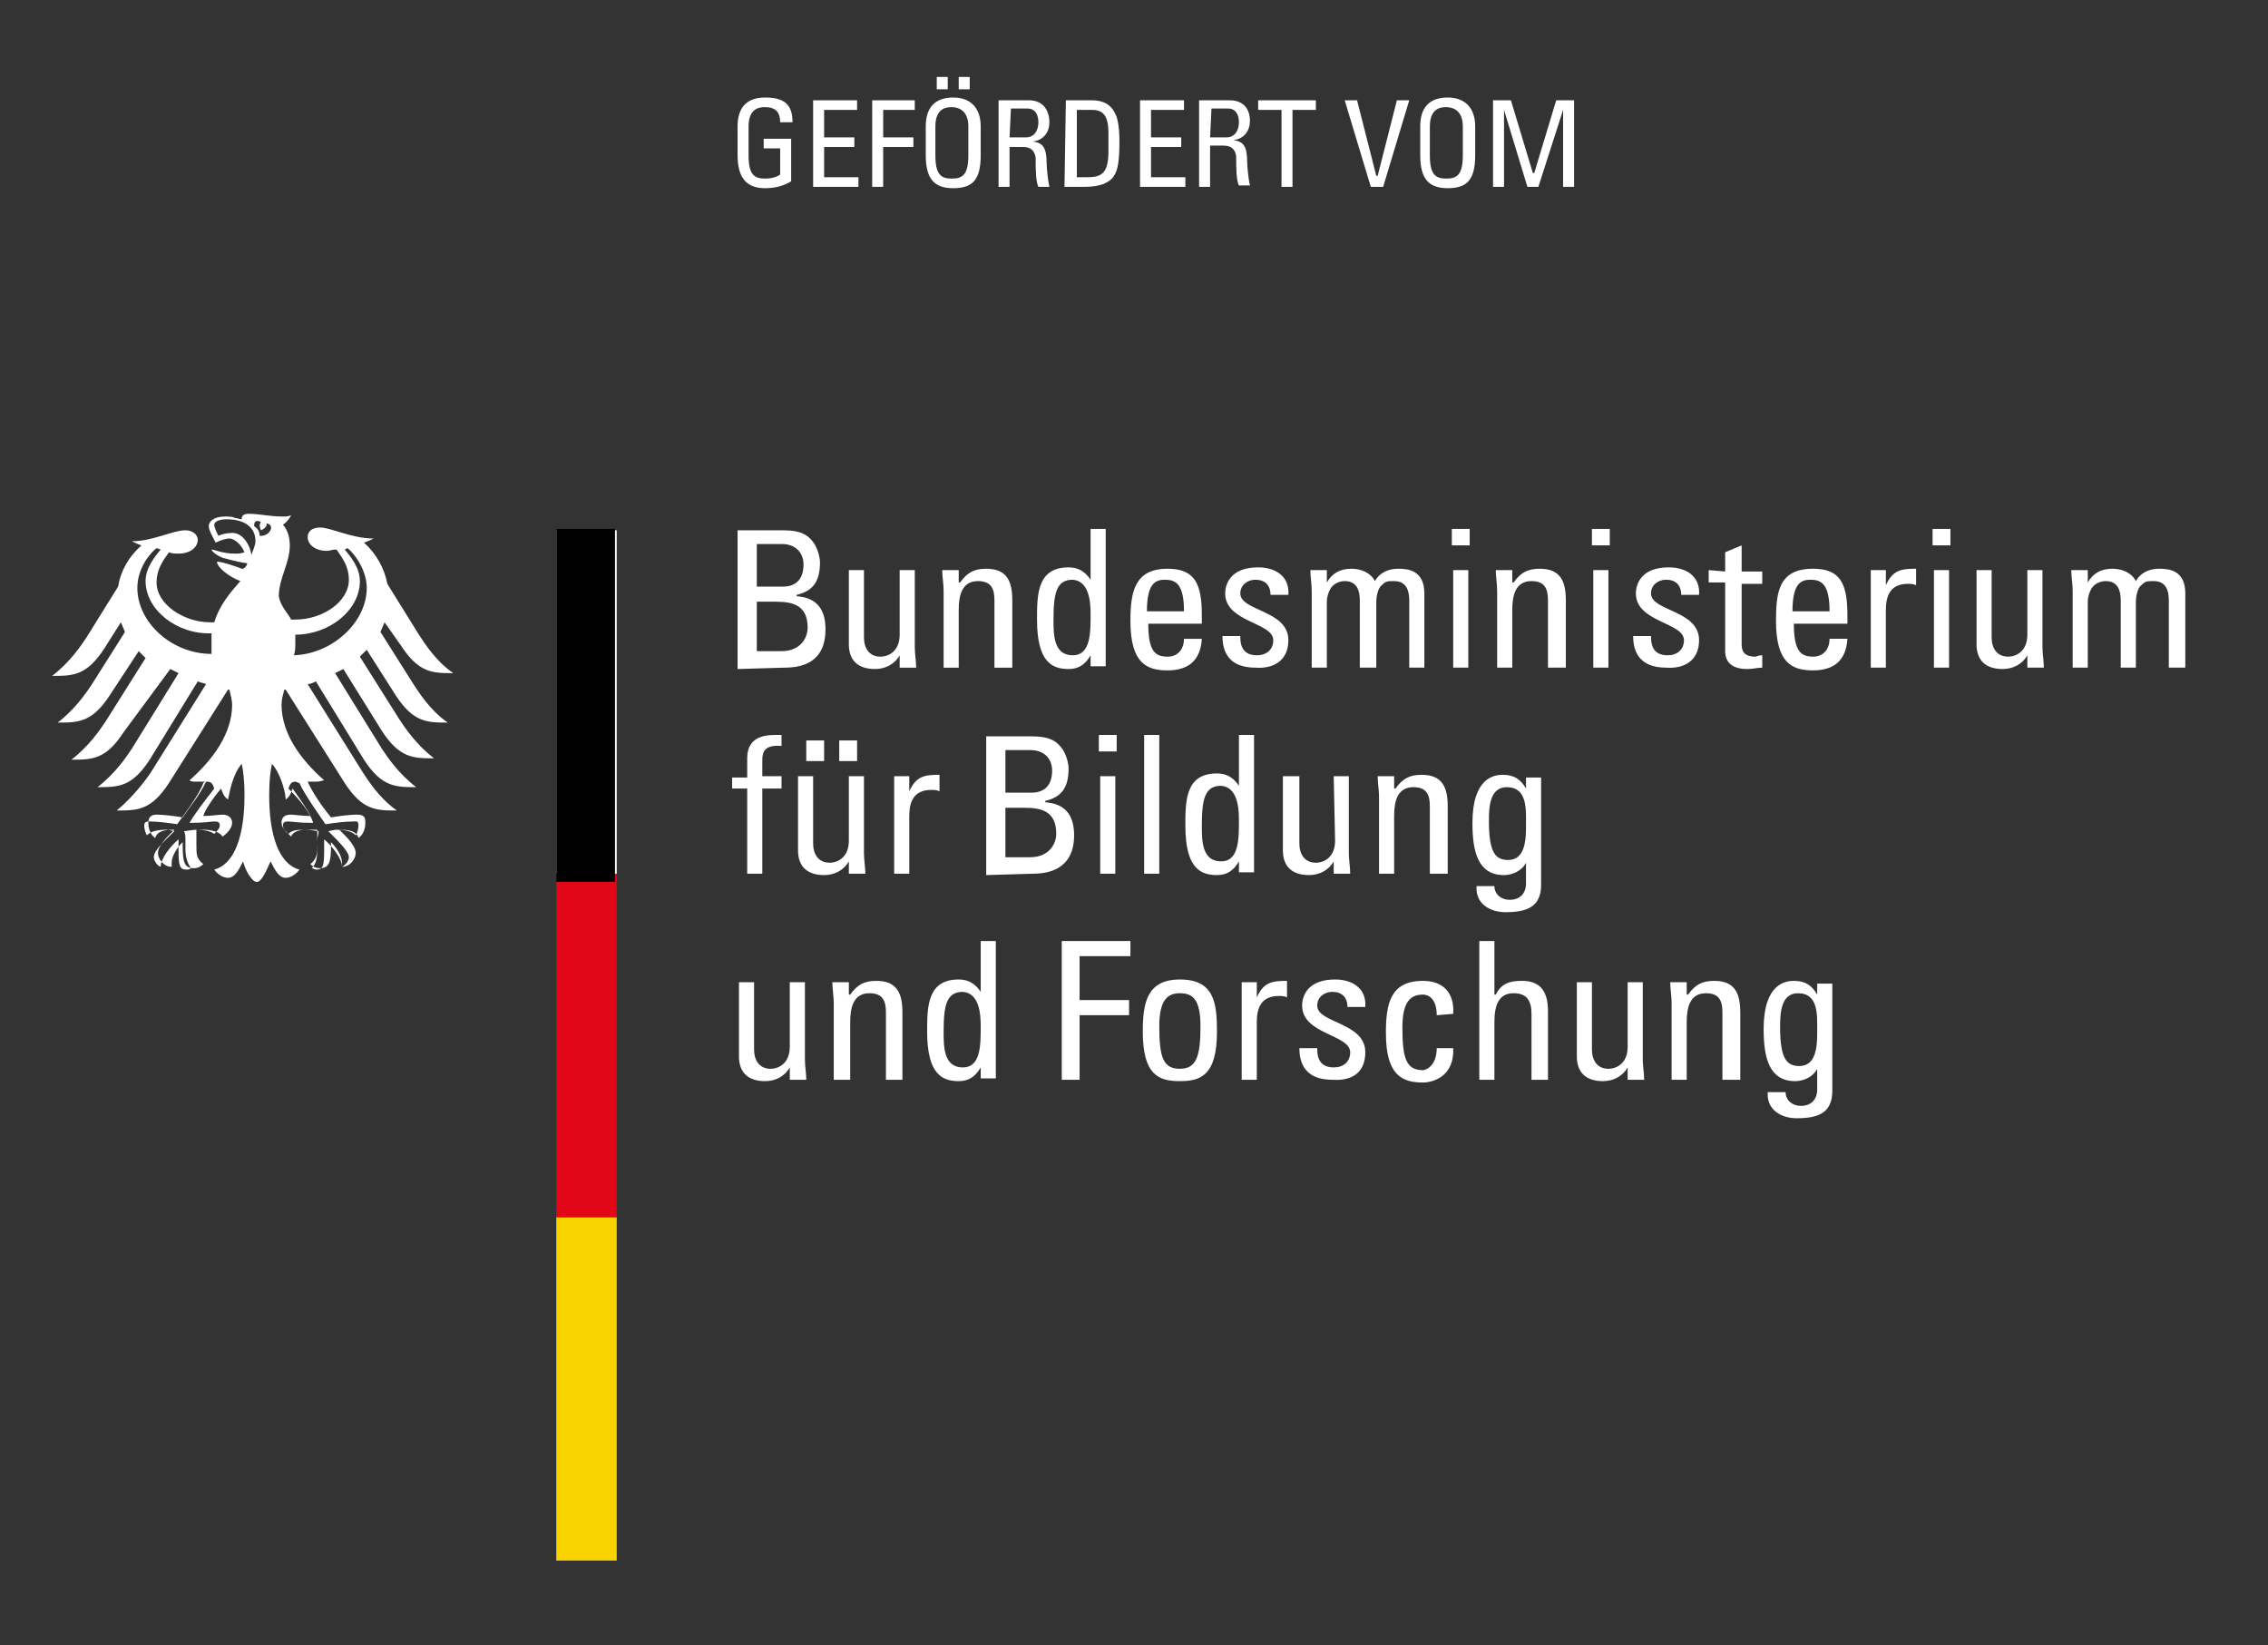 <?xml version="1.0" encoding="UTF-8" standalone="no"?><!DOCTYPE svg PUBLIC "-//W3C//DTD SVG 1.1//EN" "http://www.w3.org/Graphics/SVG/1.1/DTD/svg11.dtd"><svg width="100%" height="100%" viewBox="0 0 688 499" version="1.1" xmlns="http://www.w3.org/2000/svg" xmlns:xlink="http://www.w3.org/1999/xlink" xml:space="preserve" xmlns:serif="http://www.serif.com/" style="fill-rule:evenodd;clip-rule:evenodd;stroke-linejoin:round;stroke-miterlimit:2;"><rect x="0" y="0" width="688" height="499" fill="#333333" stroke="none"/><path d="M239.583,317.5c0,5 -3.333,6.667 -5.833,6.667c-3.333,-0 -5,-2.5 -5,-5.834l0,-20.416l-4.583,-0l-0,22.5c-0,5 2.916,7.5 7.916,7.5c2.917,-0 5.834,-1.25 7.5,-4.167l0,3.75l5,0c0,-2.083 -0.416,-4.167 -0.416,-6.25l-0,-23.333l-4.584,-0l0,19.583Zm34.167,10l0,-20.417c0,-5.833 -1.667,-9.583 -7.917,-9.583c-3.75,0 -5.833,1.25 -7.916,4.167l-0.417,-0l0,-3.75l-5,-0c-0,2.083 0.417,4.166 0.417,6.25l-0,23.333l5,0l-0,-17.5c-0,-4.167 0.833,-8.75 5.833,-8.75c4.167,0 5,2.5 5,5.833l-0,20.417l5,0Zm23.75,-16.25c0,5.833 0,12.5 -5.417,12.5c-5.833,0 -5.833,-6.25 -5.833,-10.833c0,-7.917 0.833,-12.084 5.833,-12.084c5,0.417 5.417,6.667 5.417,10.417m0,-10.417c-1.667,-2.5 -3.75,-3.75 -6.667,-3.75c-9.583,0 -9.583,8.334 -9.583,15.834c0,12.916 4.583,15 9.583,15c2.917,-0 5,-1.25 6.667,-4.167l0,3.333l4.583,0l0,-41.666l-4.583,-0l0,15.416Zm30,26.667l-0,-19.583l15,-0l-0,-4.584l-15,0l-0,-13.333l15.417,0l-0,-4.583l-20.834,-0l0,42.083m35.834,-3.333c-5,-0 -6.25,-3.334 -6.25,-12.917c-0,-7.917 2.5,-10 6.25,-10c3.75,0 6.25,1.667 6.25,10c-0,9.167 -1.25,12.917 -6.25,12.917m-0,3.75c6.25,-0 11.25,-1.667 11.25,-15c-0,-8.75 -0.834,-15.834 -11.25,-15.834c-10,0 -11.25,7.084 -11.25,15.834c-0,13.333 5,15 11.25,15m23.333,-30l-4.583,-0l-0,29.583l4.583,0l-0,-17.5c-0,-4.167 1.25,-7.917 6.667,-7.917c0.833,0 1.666,0 2.5,0.417l-0,-5c-4.584,0 -7.084,0.417 -9.167,5l-0,-4.583Zm32.917,21.25c-0,-9.167 -14.584,-8.75 -14.584,-14.167c0,-2.5 2.084,-4.167 4.584,-4.167c2.916,0 4.583,1.667 4.583,4.584l5.417,-0c0.416,-5.834 -4.167,-8.334 -9.167,-8.334c-8.333,0 -10,5 -10,7.917c-0,8.75 14.583,8.75 14.583,14.167c0,2.916 -2.083,4.583 -5,4.583c-5,0 -5,-4.167 -5,-5.833l-5.416,-0c-0,6.666 3.75,9.583 10,9.583c5.833,0.417 10,-2.083 10,-8.333m26.666,-11.667c0.417,-6.667 -3.333,-10 -9.166,-10c-10,0 -11.25,7.083 -11.25,15.833c-0,12.917 5,15 11.25,15c3.333,0 9.583,-2.083 9.166,-10.416l-5,-0c0,5.416 -3.333,6.666 -4.166,6.666c-5,0 -6.25,-3.333 -6.25,-12.916c-0,-7.917 2.5,-10 6.25,-10c1.666,-0 4.166,1.25 4.166,6.25l5,-0.417Zm28.75,20l0,-20.833c0,-6.667 -2.916,-9.167 -7.916,-9.167c-3.75,0 -6.25,0.833 -7.917,4.167l-0.417,-0l0,-16.25l-4.583,-0l-0,42.083l4.583,0l0,-17.5c0,-5 1.25,-8.75 5.834,-8.75c4.166,0 5.416,2.5 5.416,6.25l0,20l5,0Zm24.167,-10c-0,5 -3.333,6.667 -5.833,6.667c-3.334,-0 -5,-2.5 -5,-5.834l-0,-20.416l-4.584,-0l0,22.5c0,5 2.917,7.5 7.917,7.5c2.917,-0 5.833,-1.25 7.5,-4.167l0,3.75l5,0c0,-2.083 -0.417,-4.167 -0.417,-6.25l0,-23.333l-4.583,-0l0,19.583Zm34.167,10l-0,-20.417c-0,-5.833 -1.667,-9.583 -7.917,-9.583c-3.75,0 -5.833,1.25 -7.917,4.167l-0.416,-0l-0,-3.75l-5,-0c-0,2.083 0.416,4.166 0.416,6.25l0,23.333l4.584,0l-0,-17.5c-0,-4.167 0.833,-8.75 5.833,-8.75c4.167,0 5,2.5 5,5.833l0,20.417l5.417,0Zm23.333,-15c0,4.167 0,10.833 -5.417,10.833c-3.75,0 -5.833,-2.083 -5.833,-11.666c0,-3.75 0,-10.417 5.417,-10.417c6.25,0 5.833,6.667 5.833,11.25m0,-10.833c-1.667,-2.917 -3.75,-4.167 -7.083,-4.167c-2.5,0 -9.167,0.833 -9.167,14.583c0,8.75 1.667,15.834 9.583,15.834c2.5,-0 5.417,-1.25 6.667,-3.75l0,6.25c0,2.916 -1.667,5 -5,5c-2.5,-0 -4.583,-1.667 -4.583,-4.167l-5.417,0c-0.417,5.417 4.167,7.917 8.75,7.917c6.667,-0 10.833,-1.667 10.833,-8.334l0,-32.5l-4.583,0l0,3.334Zm-329.167,-66.25l0,3.75l4.584,-0l-0,25.833l4.583,0l0,-25.833l5.833,-0l0,-3.75l-5.833,-0l0,-5c0,-2.5 0.833,-4.584 5.833,-4.167l0,-3.333l-2.083,-0c-4.167,-0 -8.333,1.25 -8.333,7.083l-0,5.833l-4.584,0l0,-0.416Zm27.917,-10.834l-5.417,0l0,6.25l5.417,0l0,-6.25Zm10,0l-5.417,0l0,6.25l5.417,0l0,-6.25Zm-2.5,30.417c0,5 -3.333,6.667 -5.833,6.667c-3.334,-0 -5,-2.5 -5,-5.834l-0,-20.416l-4.584,-0l0,22.5c0,5 2.917,7.5 7.917,7.5c2.917,-0 5.833,-1.25 7.5,-4.167l0,3.75l5,0c0,-2.083 -0.417,-4.167 -0.417,-6.25l0,-23.333l-4.583,-0l0,19.583Zm18.333,-19.583l-4.583,-0l0,29.583l4.583,0l0,-17.5c0,-4.167 1.25,-7.917 6.667,-7.917c0.833,0 1.667,0 2.5,0.417l0,-5c-4.583,0 -7.083,0.417 -9.167,5l0,-4.583Zm29.167,9.583l5.833,0c5.417,0 9.584,1.25 9.584,7.917c-0,2.916 -2.084,7.083 -7.917,7.083l-7.5,0l0,-15Zm0,-17.5l7.5,0c4.583,0 6.667,2.917 6.667,6.25c-0,4.167 -2.084,6.667 -6.25,6.667l-7.917,-0l-0,-12.917Zm8.333,37.5c4.584,0 12.5,-1.25 12.5,-11.667c0,-5.833 -2.5,-9.583 -8.75,-10l0,-0.416c5.417,-1.25 7.084,-4.584 7.084,-10c-0,-0.834 -0.417,-3.334 -1.667,-5.417c-1.667,-2.5 -3.75,-4.167 -9.583,-4.167l-13.75,0l-0,42.084l14.166,-0.417Zm25,-29.583l-4.583,-0l0,29.583l4.583,-0l0,-29.583Zm-5,-7.5l5.417,-0l-0,-5l-5.417,-0l0,5Zm13.75,-5l4.584,-0l-0,42.083l-4.584,-0l0,-42.083Zm28.75,25.833c0,5.833 0,12.5 -5.416,12.5c-5.834,0 -5.834,-6.25 -5.834,-10.833c0,-7.917 0.834,-12.084 5.834,-12.084c5,0.417 5.416,6.667 5.416,10.417m0,-10.417c-1.666,-2.5 -3.75,-3.75 -6.666,-3.75c-9.584,0 -9.584,8.334 -9.584,15.834c0,12.916 4.584,15 9.584,15c2.916,-0 5,-1.25 6.666,-4.167l0,3.333l4.584,0l-0,-41.666l-4.584,-0l0,15.416Zm29.167,16.667c-0,5 -3.333,6.667 -5.833,6.667c-3.334,-0 -5,-2.5 -5,-5.834l-0,-20.416l-5,-0l-0,22.5c-0,5 2.916,7.5 7.916,7.5c2.917,-0 5.834,-1.25 7.5,-4.167l0,3.75l5,-0c0,-2.083 -0.416,-4.167 -0.416,-6.25l-0,-23.333l-4.584,-0l0.417,19.583Zm34.167,10l-0,-20.417c-0,-5.833 -1.667,-9.583 -7.917,-9.583c-3.75,-0 -5.833,1.25 -7.917,4.167l-0.416,-0l-0,-3.75l-5,-0c-0,2.083 0.416,4.166 0.416,6.25l0,23.333l4.584,-0l-0,-17.5c-0,-4.167 0.833,-8.75 5.833,-8.75c4.167,-0 5,2.5 5,5.833l-0,20.417l5.417,-0Zm23.75,-15c-0,4.167 -0,10.833 -5.417,10.833c-3.75,0 -5.833,-2.083 -5.833,-11.666c-0,-3.75 -0,-10.417 5.416,-10.417c6.25,-0 5.834,6.667 5.834,11.25m-0,-10.833c-1.667,-2.917 -3.75,-4.167 -7.084,-4.167c-2.5,-0 -9.166,0.833 -9.166,14.583c-0,8.75 1.666,15.834 9.583,15.834c2.5,-0 5.417,-1.25 6.667,-3.75l-0,6.25c-0,2.916 -1.667,5 -5,5c-2.5,-0 -4.584,-1.667 -4.584,-4.167l-5.416,-0c-0.417,5.417 4.166,7.917 8.75,7.917c6.666,-0 10.833,-1.667 10.833,-8.334l-0,-32.5l-4.583,0l-0,3.334Zm-233.334,-56.667l5.834,-0c5.416,-0 9.583,1.25 9.583,7.917c-0,2.916 -2.083,7.083 -7.917,7.083l-7.5,-0l0,-15Zm0,-17.5l7.5,-0c4.584,-0 6.667,2.917 6.667,6.25c-0,4.167 -2.083,6.667 -6.25,6.667l-7.917,-0l0,-12.917Zm8.334,37.5c5,-0 12.5,-1.25 12.5,-11.667c-0,-5.833 -2.5,-9.583 -8.75,-10l-0,-0.416c5.416,-1.25 7.083,-4.584 7.083,-10c-0,-0.834 -0.417,-3.334 -1.667,-5.417c-1.666,-2.5 -3.75,-4.167 -9.583,-4.167l-13.75,0l-0,42.084l14.167,-0.417Zm35,-10c-0,5 -3.334,6.667 -5.834,6.667c-3.333,-0 -5,-2.5 -5,-5.834l0,-20.416l-4.583,-0l-0,22.5c-0,5 2.917,7.5 7.917,7.5c2.916,-0 5.833,-1.25 7.5,-4.167l-0,3.75l5,-0c-0,-2.083 -0.417,-4.167 -0.417,-6.25l-0,-23.333l-4.583,-0l-0,19.583Zm34.166,10l0,-20.417c0,-5.833 -1.666,-9.583 -7.916,-9.583c-3.75,-0 -5.834,1.25 -7.917,4.167l-0.417,-0l0,-3.75l-5,-0c0,2.083 0.417,4.166 0.417,6.25l-0,23.333l4.583,-0l0,-17.5c0,-4.167 0.834,-8.75 5.834,-8.75c4.166,-0 5,2.5 5,5.833l-0,20.417l5.416,-0Zm23.75,-16.25c0,5.833 0,12.5 -5.416,12.5c-5.834,-0 -5.834,-6.25 -5.834,-10.833c0,-7.917 0.834,-12.084 5.834,-12.084c5,0.417 5.416,6.667 5.416,10.417m0,-10.417c-1.666,-2.5 -3.75,-3.75 -6.666,-3.75c-9.584,0 -9.584,8.334 -9.584,15.834c0,12.916 4.584,15 9.584,15c2.916,-0 5,-1.25 6.666,-4.167l0,3.333l4.584,0l-0,-41.666l-4.584,-0l0,15.416Zm17.084,9.584c-0,-8.334 2.5,-9.584 5.416,-9.584c3.334,0 5.834,1.25 5.834,9.584l-11.25,-0Zm16.666,3.75l0,-2.5c0,-9.584 -2.083,-14.167 -10.416,-14.167c-10,-0 -11.25,7.083 -11.25,15.833c-0,12.917 5,15 11.25,15c6.25,0 10,-2.916 10.416,-9.583l-5.416,-0c-0,2.917 -1.667,5.417 -5,5.417c-3.75,-0 -5.834,-1.667 -5.834,-10l16.25,-0Zm26.25,5c0,-9.167 -14.583,-8.75 -14.583,-14.167c-0,-2.5 2.083,-4.167 4.583,-4.167c2.917,0 4.584,1.667 4.584,4.584l5.416,-0c0.417,-5.834 -4.166,-8.334 -9.166,-8.334c-8.334,0 -10,5 -10,7.917c-0,8.75 14.583,8.75 14.583,14.167c-0,2.916 -2.083,4.583 -5,4.583c-5,-0 -5,-4.167 -5,-5.833l-5.417,-0c0,6.666 3.75,9.583 10,9.583c5.417,0.417 10,-2.083 10,-8.333m26.667,8.333l-0,-20c-0,-1.25 0.417,-4.167 1.667,-5c1.25,-1.25 1.666,-1.25 3.75,-1.25c3.75,-0 4.583,2.917 4.583,5.833l-0,20.417l4.583,-0l0,-22.5c0,-7.083 -5,-7.5 -7.916,-7.5c-2.5,-0 -5.417,0.833 -7.084,3.75c-1.25,-2.5 -4.166,-3.75 -7.083,-3.75c-3.333,-0 -5.833,1.25 -7.5,4.167l-0,-3.75l-5,-0c-0,2.083 0.417,4.166 0.417,6.25l-0,23.333l4.583,-0l-0,-20c-0,-1.25 0.417,-2.917 1.25,-4.167c0.833,-1.25 2.5,-2.083 4.167,-2.083c3.75,-0 4.583,2.917 4.583,5.833l-0,20.417l5,-0Zm27.917,-29.583l-4.584,-0l0,29.583l4.584,-0l-0,-29.583Zm-5,-7.5l5.416,-0l0,-5l-5.416,-0l-0,5Zm34.583,37.083l-0,-20.417c-0,-5.833 -1.667,-9.583 -7.917,-9.583c-3.75,-0 -5.833,1.25 -7.916,4.167l-0.417,-0l-0,-3.75l-5,-0c-0,2.083 0.417,4.166 0.417,6.25l-0,23.333l4.583,-0l-0,-17.5c-0,-4.167 0.833,-8.75 5.833,-8.75c4.167,-0 5,2.5 5,5.833l0,20.417l5.417,-0Zm12.917,-29.583l-4.584,-0l0,29.583l4.584,-0l-0,-29.583Zm-5,-7.5l5.416,-0l0,-5l-5.416,-0l-0,5Zm32.5,28.75c-0,-9.167 -14.584,-8.75 -14.584,-14.167c0,-2.5 2.084,-4.167 4.584,-4.167c2.916,0 4.583,1.667 4.583,4.584l5.417,-0c0.416,-5.834 -4.167,-8.334 -9.167,-8.334c-8.333,0 -10,5 -10,7.917c-0,8.75 14.583,8.75 14.583,14.167c0,2.916 -2.083,4.583 -5,4.583c-5,-0 -5,-4.167 -5,-5.833l-5.416,-0c-0,6.666 3.75,9.583 10,9.583c5.416,0.417 10,-2.083 10,-8.333m2.916,-21.25l0,3.75l5,-0l0,20.833c0,3.333 2.084,5.417 6.667,5.417c1.667,-0 3.333,-0.417 4.583,-0.417l0,-3.75c-1.25,-0 -1.666,0.417 -2.083,0.417c-4.167,-0 -4.167,-2.5 -4.167,-4.167l0,-17.917l6.25,0l0,-3.75l-6.25,0l0,-7.916l-5,2.083l0,5.833l-5,-0.416Zm25.417,12.5c-0,-8.334 2.5,-9.584 5.417,-9.584c3.333,0 5.833,1.25 5.833,9.584l-11.25,-0Zm16.667,3.75l-0,-2.5c-0,-9.584 -2.084,-14.167 -10.417,-14.167c-10.417,-0 -11.25,7.083 -11.25,15.833c-0,12.917 5,15 11.25,15c6.25,0 10,-2.916 10.417,-9.583l-5.417,-0c-0,2.917 -1.667,5.417 -5,5.417c-3.75,-0 -5.833,-1.667 -5.833,-10l16.25,-0Zm11.666,-16.25l-4.583,-0l-0,29.583l4.583,-0l0,-17.5c0,-4.167 1.25,-7.917 6.667,-7.917c0.833,0 1.667,0 2.5,0.417l-0,-5c-4.583,-0 -7.083,0.417 -9.167,5l0,-4.583Zm19.167,-0l-4.583,-0l-0,29.583l4.583,-0l-0,-29.583Zm-5,-7.5l5.417,-0l-0,-5l-5.417,-0l-0,5Zm28.75,27.083c-0,5 -3.333,6.667 -5.833,6.667c-3.334,-0 -5,-2.5 -5,-5.834l-0,-20.416l-4.584,-0l0,22.5c0,5 2.917,7.5 7.917,7.5c2.917,-0 5.833,-1.25 7.5,-4.167l-0,3.75l5,-0c-0,-2.083 -0.417,-4.167 -0.417,-6.25l0,-23.333l-4.583,-0l-0,19.583Zm32.917,10l-0,-20c-0,-1.25 0.416,-4.167 1.666,-5c1.25,-1.25 1.667,-1.25 3.75,-1.25c3.75,-0 4.584,2.917 4.584,5.833l-0,20.417l5,-0l-0,-22.5c-0,-7.083 -5,-7.5 -7.917,-7.5c-2.5,-0 -5.417,0.833 -7.083,3.75c-1.25,-2.5 -4.167,-3.75 -7.084,-3.75c-3.333,-0 -5.833,1.25 -7.5,4.167l0,-3.75l-5,-0c0,2.083 0.417,4.166 0.417,6.25l-0,23.333l4.583,-0l0,-20c0,-1.25 0.417,-2.917 1.25,-4.167c0.834,-1.25 2.5,-2.083 4.167,-2.083c3.75,-0 4.583,2.917 4.583,5.833l0,20.417l4.584,-0Z" style="fill:#fff;fill-rule:nonzero;"/><rect x="168.75" y="369.167" width="18.333" height="104.167" style="fill:#f9d300;fill-rule:nonzero;"/><rect x="168.75" y="264.583" width="18.333" height="104.583" style="fill:#e20717;fill-rule:nonzero;"/><path d="M168.75,160.833l18.333,0l0,104.167l-18.333,0l0,-104.167Zm-57.5,17.5c0,-5.833 -4.167,-10.833 -5.833,-12.083l-0.834,0.417c1.667,2.083 4.584,5.416 4.584,9.583c-0,8.75 -9.167,16.25 -19.584,16.25l0,2.5c0,1.25 0,2.5 -0.416,3.75c11.666,-0.417 22.083,-10 22.083,-20.417m-16.25,71.25c-5,0 -6.25,-0.416 -7.5,-0.416c-0.833,-0 -1.667,-0 -1.667,1.25c0,0.833 0.834,2.083 1.667,2.5c1.25,-1.25 2.917,-1.25 5.417,-1.25c1.25,-0 2.916,0.416 3.75,0.416c-0,0.834 -0.417,1.667 -0.417,2.917l0,2.5c0,2.917 -0.417,4.583 -1.667,5.833c0.417,0 0.834,0.417 1.25,0.417c2.084,0 2.5,-0.833 2.5,-5.833l0,-3.334c2.5,2.084 5.417,5.834 5.417,8.334c0.833,-0.417 2.083,-1.667 2.083,-2.917c0,-1.667 -2.916,-4.583 -6.25,-7.917c0.417,0 1.667,-0.416 2.5,-0.416c2.5,-0 4.584,0.416 5.834,1.666c0.416,-0.416 0.833,-2.083 0.833,-2.916c0,-1.667 -0.833,-1.25 -1.667,-1.25c-2.5,-0 -5.833,0.416 -8.333,0.833c-0.833,-1.25 -6.25,-8.75 -7.917,-12.5c-0.416,0 -0.833,-0.417 -1.25,-0.417c-1.25,0 -1.666,0.834 -2.083,2.084c3.75,3.75 6.667,7.5 7.5,10.416m-30,-10.416c-0.417,-1.25 -0.833,-2.084 -2.083,-2.084c-0.834,0 -0.834,0 -1.25,0.417c-1.25,3.75 -7.084,11.25 -7.917,12.5c-2.5,-0.417 -5.833,-0.833 -8.333,-0.833c-0.834,-0 -1.667,-0 -1.667,1.25c0,0.833 0.417,2.5 0.833,2.916c1.25,-1.25 3.334,-1.666 5.834,-1.666c0.833,-0 2.083,0.416 2.5,0.416c-3.334,3.334 -6.25,5.834 -6.25,7.917c-0,0.833 0.833,2.5 2.083,2.917c0,-2.5 2.917,-6.25 5.417,-8.334l-0,3.334c-0,5 0.416,5.833 2.5,5.833c0.416,0 0.833,0 1.25,-0.417c-0.834,-1.25 -1.667,-2.916 -1.667,-5.833l0,-2.5c0,-1.25 0,-2.083 -0.417,-2.917c0.834,0 2.5,-0.416 3.75,-0.416c2.5,-0 4.167,0.416 5.417,1.25c0.833,-0.834 1.667,-1.667 1.667,-2.5c-0,-1.25 -0.834,-1.25 -1.667,-1.25c-1.25,-0 -2.5,0.416 -7.5,0.416c1.667,-2.916 4.583,-6.666 7.5,-10.416m-20.833,-62.917c-0,-4.167 2.916,-7.5 4.583,-9.583l-1.25,-0.417c-1.667,1.25 -5.833,5.833 -5.833,12.083c-0,10.417 10.416,20 22.5,20l-0,-6.25c-10.417,0.417 -20,-7.083 -20,-15.833m32.083,-7.917c0.417,-1.25 1.25,-2.916 1.25,-4.166c0,-4.584 -3.75,-6.667 -8.75,-6.667c-2.5,0 -3.75,0.833 -3.75,1.667c0,0.833 0.833,2.5 1.25,3.333c0.833,-0.417 2.5,-0.833 3.75,-0.833c3.333,-0.417 5.833,3.333 6.25,6.666m2.5,-5.833c2.917,0.417 5,-3.333 2.083,-3.75c0.417,1.25 -1.666,2.083 -1.666,2.083c-0,0 -0.834,-1.666 -0,-2.5c-1.667,-0.833 -2.084,0 -2.084,1.25c1.25,0.834 1.667,1.667 1.667,2.917m9.583,25.417l1.25,-0c8.334,-0 16.25,-5.417 16.25,-12.084c0,-3.75 -1.666,-6.25 -3.75,-9.166c-1.25,-0 -2.083,0.416 -2.916,0.416c-3.75,0 -5.834,-2.083 -5.834,-4.166c0,-1.667 1.25,-2.917 3.75,-2.917c3.334,-0 9.584,3.333 16.25,3.333c-0.833,0.417 -1.666,0.834 -2.916,1.25c3.75,3.334 6.25,7.917 7.083,12.5l9.583,15.417c1.667,2.5 5,7.917 10.417,11.667c-6.25,-0 -10.417,-0 -15.833,-8.334l-5,-7.083c-0.417,0.833 -0.834,2.083 -1.25,2.917l10,15.833c1.666,2.5 5,7.917 10.416,11.667c-6.25,-0 -10.416,-0 -15.833,-8.334l-8.75,-13.75l-2.083,2.084l12.083,19.166c1.667,2.5 5,7.5 10.417,11.667c-6.25,0 -10.417,0 -15.834,-8.333l-11.666,-18.75l-2.5,1.25l14.166,22.916c1.667,2.5 5,7.5 10.417,11.667c-6.25,0 -10.417,0 -15.833,-8.333l-14.584,-23.75c-0.833,0.416 -1.666,0.833 -2.5,0.833l16.667,26.667c1.667,2.5 5,7.916 10.417,11.666c-6.25,0 -10.417,0 -15.834,-8.333l-17.916,-28.333l-0.417,-0c-0.417,1.666 -0.833,2.916 -0.833,4.583c-0,8.75 5.833,16.667 12.916,22.917c-0.416,-0 -1.25,0.416 -2.083,0.416l-2.917,0c1.667,3.75 5,8.334 7.084,10.834c2.5,-0.417 5.833,-0.834 7.916,-0.834c2.5,0 2.5,1.25 2.5,2.5c0,2.084 -0.833,3.75 -2.083,4.584c-0.417,-1.25 -1.25,-2.5 -5.417,-2.5l-0.416,-0c1.25,1.25 5,4.583 5,7.083c-0,1.667 -1.667,4.167 -4.167,4.167l-0,-1.25c-0,-2.084 -1.667,-4.584 -3.333,-6.25l-0,0.833c-0,5 -0.417,7.083 -3.334,7.083c-1.666,0 -2.5,-0.833 -2.916,-1.25c2.083,-1.666 2.083,-3.333 2.083,-5.833l-0,-4.583l-2.5,-0c-0,-0 -4.583,-0.417 -5.417,2.083c-1.25,-1.25 -2.916,-2.5 -2.916,-4.167c-0,-1.25 0.416,-2.5 2.916,-2.5c0.834,0 3.334,0.417 5.834,0.417c-0.417,-1.25 -3.334,-5.417 -5.417,-8.333c-0.417,1.25 -0.833,2.5 -2.083,3.333c-0,-1.667 -1.25,-7.5 -4.167,-10.833c-0.417,2.083 -0.833,4.583 -0.833,9.583c-0,12.083 2.916,20.833 9.166,22.5c-0.833,1.25 -2.5,2.5 -4.166,2.5c-2.084,0 -3.334,-2.5 -4.584,-5c-0.833,1.667 -2.5,6.25 -4.166,6.25c-1.667,0 -3.75,-4.167 -4.167,-6.25c-1.25,2.5 -2.5,5 -4.583,5c-1.667,0 -3.334,-1.25 -4.167,-2.5c6.25,-1.667 9.167,-10.417 9.167,-22.5c-0,-5 -0.417,-7.5 -0.834,-9.583c-2.916,3.333 -3.75,9.166 -4.166,10.833c-1.25,-0.833 -1.667,-2.083 -2.084,-3.333c-2.5,2.916 -5,6.666 -5.416,8.333c2.083,0 5,-0.417 5.833,-0.417c2.083,0 2.917,1.25 2.917,2.5c-0,1.667 -1.667,3.334 -2.917,4.167c-1.25,-2.083 -5.417,-2.083 -5.417,-2.083l-2.5,-0l0,4.583c0,2.917 0,4.167 2.084,5.833c-0.417,0.417 -1.25,1.25 -2.917,1.25c-2.917,0 -3.333,-2.083 -3.333,-7.083l-0,-0.833c-1.667,1.666 -3.334,4.166 -3.334,6.25l0,1.25c-2.5,-0 -4.166,-2.5 -4.166,-4.167c-0,-2.5 3.75,-5.833 5,-7.083l-0.417,-0c-4.167,-0 -5,1.25 -5.417,2.5c-1.25,-0.834 -2.083,-2.5 -2.083,-4.584c-0,-1.25 0.417,-2.5 2.5,-2.5c2.083,0 5.417,0.417 7.917,0.834c1.666,-2.5 5.416,-7.084 7.083,-10.834l-2.917,0c-0.833,0 -1.666,0 -2.083,-0.416c7.083,-6.25 12.917,-14.167 12.917,-22.917c-0,-1.25 -0.417,-2.917 -0.834,-4.583l-0.416,-0l-17.917,28.333c-5.417,8.333 -9.583,8.333 -15.833,8.333c5,-4.166 8.75,-9.166 10.416,-11.666l16.667,-26.667c-0.833,-0.417 -1.667,-0.417 -2.5,-0.833l-14.583,23.75c-5.417,8.333 -9.584,8.333 -15.834,8.333c5.417,-4.167 8.75,-9.167 10.417,-11.667l14.167,-22.916l-2.5,-1.25l-14.167,19.166c-5.417,8.334 -9.583,8.334 -15.833,8.334c5.416,-4.167 8.75,-9.167 10.416,-11.667l12.084,-19.167l-2.084,-2.083l-8.75,13.333c-5.416,8.334 -9.583,8.334 -15.833,8.334c5.417,-4.167 8.75,-9.167 10.417,-11.667l10,-15.833c-0.417,-0.834 -0.834,-2.084 -1.25,-2.917l-5,7.917c-5.417,8.333 -9.584,8.333 -15.834,8.333c5.417,-4.167 8.75,-9.167 10.417,-11.667l9.583,-15.416c0.834,-5 3.334,-9.167 7.084,-12.5c-1.25,-0.417 -2.084,-0.834 -2.917,-1.25c6.25,-0 12.5,-3.334 16.25,-3.334c2.083,0 3.75,1.25 3.75,2.917c0,2.083 -2.083,4.167 -5.833,4.167c-0.834,-0 -2.084,-0 -2.917,-0.417c-2.083,2.917 -3.75,5.417 -3.75,9.167c0,6.666 8.333,12.083 16.25,12.083l1.25,-0c1.667,-5.417 5,-9.167 7.917,-12.5c-3.334,-1.25 -7.084,-4.167 -7.084,-5.833c0.417,-0.417 6.667,1.666 7.5,2.083l0.417,-0c0.833,-0.417 1.25,-1.25 1.25,-1.667c-0.833,0 -4.583,-0.833 -7.5,-1.666c-2.083,-0.834 -3.333,-2.084 -3.333,-2.5c0.833,-0 3.333,1.25 7.083,1.25c1.25,-0 1.667,-0 2.917,-0.417c-0.834,-2.083 -2.917,-4.167 -4.584,-4.167c-0.833,0 -2.5,0.417 -4.166,1.25c-0.834,-1.666 -2.084,-3.75 -2.084,-5c0,-1.25 1.25,-2.916 5,-2.916c1.25,-0 2.084,-0 2.917,0.416c0.833,0 1.25,0.417 2.083,0.417l0,-0.417c0,-0.416 0.417,-1.25 2.084,-1.25c3.333,0 6.25,0.834 10.416,0.834c0.834,-0 1.667,-0 2.5,-0.417c-0.416,0.833 -1.25,2.083 -2.5,2.917c0.834,0.833 2.084,2.916 2.084,6.25c-0,5.416 -3.334,10 -3.334,15.416c0.417,2.917 2.917,5.417 3.75,7.084m148.334,-150.834c-0,-2.916 -1.25,-4.583 -4.584,-4.583c-1.25,-0 -5,-0 -5,5.833l0,8.75c0,5.834 1.667,7.084 5,7.084c2.5,-0 4.167,-0.834 4.584,-1.25l-0,-7.917l-5,-0l-0,-2.917l8.333,0l0,12.917c-2.083,1.25 -4.583,2.083 -7.917,2.083c-5.416,0 -8.333,-2.916 -8.333,-10l0,-8.75c0,-5.416 2.5,-8.75 8.333,-8.75c5.834,0 8.334,2.084 8.334,7.5l-3.75,0Zm10,19.584l-0,-26.25l13.333,-0l0,2.916l-10,0l0,8.334l9.167,-0l-0,2.916l-9.167,0l0,9.167l10.417,-0l-0,2.917m4.166,-0l0,-26.25l12.917,-0l0,2.916l-9.583,0l-0,8.334l9.166,-0l0,2.916l-9.166,0l-0,12.084m12.916,-9.584l0,-8.75c0,-5.416 2.5,-8.75 8.334,-8.75c5.416,0 8.333,3.334 8.333,8.75l0,8.75c0,7.5 -2.5,10 -8.333,10c-5.834,0 -8.334,-2.916 -8.334,-10m6.667,-20l-3.333,0l-0,-3.75l3.333,0l0,3.75Zm6.25,20l0,-8.75c0,-5.416 -3.75,-5.833 -5,-5.833c-1.25,-0 -5,-0 -5,5.833l0,8.75c0,5.834 1.667,7.084 5,7.084c3.333,-0 5,-1.25 5,-7.084m0.417,-20l-3.334,0l0,-3.75l3.334,0l-0,3.75Zm12.083,17.5l0,12.084l-3.333,-0l-0,-26.25l9.166,-0c4.584,-0 6.25,3.333 6.25,6.666c0,2.917 -1.666,5.417 -5,5.834c2.917,0.416 4.167,1.666 4.167,6.666c0,1.25 0.417,5.417 0.833,7.084l-3.333,-0c-0.833,-1.667 -0.833,-5.417 -0.833,-8.75c-0.417,-3.334 -2.917,-3.334 -4.167,-3.334l-3.75,0Zm0,-2.916l5,-0c2.5,-0 3.75,-2.084 3.75,-4.584c0,-2.083 -0.833,-4.166 -3.333,-4.166l-5,-0l-0.417,8.75Zm17.083,-11.25l7.917,-0c3.333,-0 5.833,1.25 7.083,4.166c1.25,2.084 1.25,7.5 1.25,8.334c0,5.416 -0.416,8.75 -1.666,10.416c-1.25,2.084 -4.167,3.334 -8.75,3.334l-6.25,-0l0.416,-26.25Zm3.334,23.333l3.333,-0c4.583,-0 6.25,-1.667 6.25,-7.917l0,-5.416c0,-5.417 -1.667,-7.084 -5,-7.084l-4.583,0l-0,20.417Zm19.166,2.917l0,-26.25l13.334,-0l-0,2.916l-10,0l-0,8.334l9.166,-0l0,2.916l-9.166,0l-0,9.167l10.416,-0l0,2.917m7.5,-12.5l0,12.5l-3.333,-0l0,-26.25l9.167,-0c4.583,-0 6.25,2.916 6.25,6.25c-0,2.916 -1.667,5.416 -5,5.833c2.916,0.417 4.166,1.667 4.166,6.667c0,1.25 0.417,5.416 0.834,7.083l-3.334,-0c-0.833,-1.667 -0.833,-5.417 -0.833,-8.75c-0.417,-3.333 -2.917,-3.333 -4.167,-3.333l-3.75,-0Zm0,-2.5l5,-0c2.5,-0 3.75,-2.084 3.75,-4.584c0,-2.083 -0.833,-4.166 -3.333,-4.166l-5,-0l-0.417,8.75Zm32.084,-11.25l-0,2.916l-7.084,0l0,23.334l-3.333,-0l0,-23.334l-7.083,0l-0,-2.916m37.916,26.25l-3.75,-0l-7.916,-26.25l3.75,-0l5.833,22.916l0.417,0l5.833,-22.916l3.75,-0m3.333,16.666l0,-8.75c0,-5.416 2.5,-8.75 8.334,-8.75c5.416,0 8.333,3.334 8.333,8.75l0,8.75c0,7.5 -2.5,10 -8.333,10c-5.834,0 -8.334,-2.916 -8.334,-10m12.917,0l0,-8.75c0,-5.416 -3.75,-5.833 -5,-5.833c-1.25,-0 -5,-0 -5,5.833l0,8.75c0,5.834 1.667,7.084 5,7.084c3.333,-0 5,-1.25 5,-7.084m12.5,9.584l-3.333,-0l-0,-26.25l5.416,-0l6.667,22.083l0.417,-0l6.666,-22.083l5.417,-0l0,26.25l-3.333,-0l-0,-23.334l-7.5,23.334l-3.334,-0l-7.083,-23.334" style="fill:#fff;fill-rule:nonzero;"/><rect x="168.768" y="160.417" width="17.789" height="107.083"/></svg>